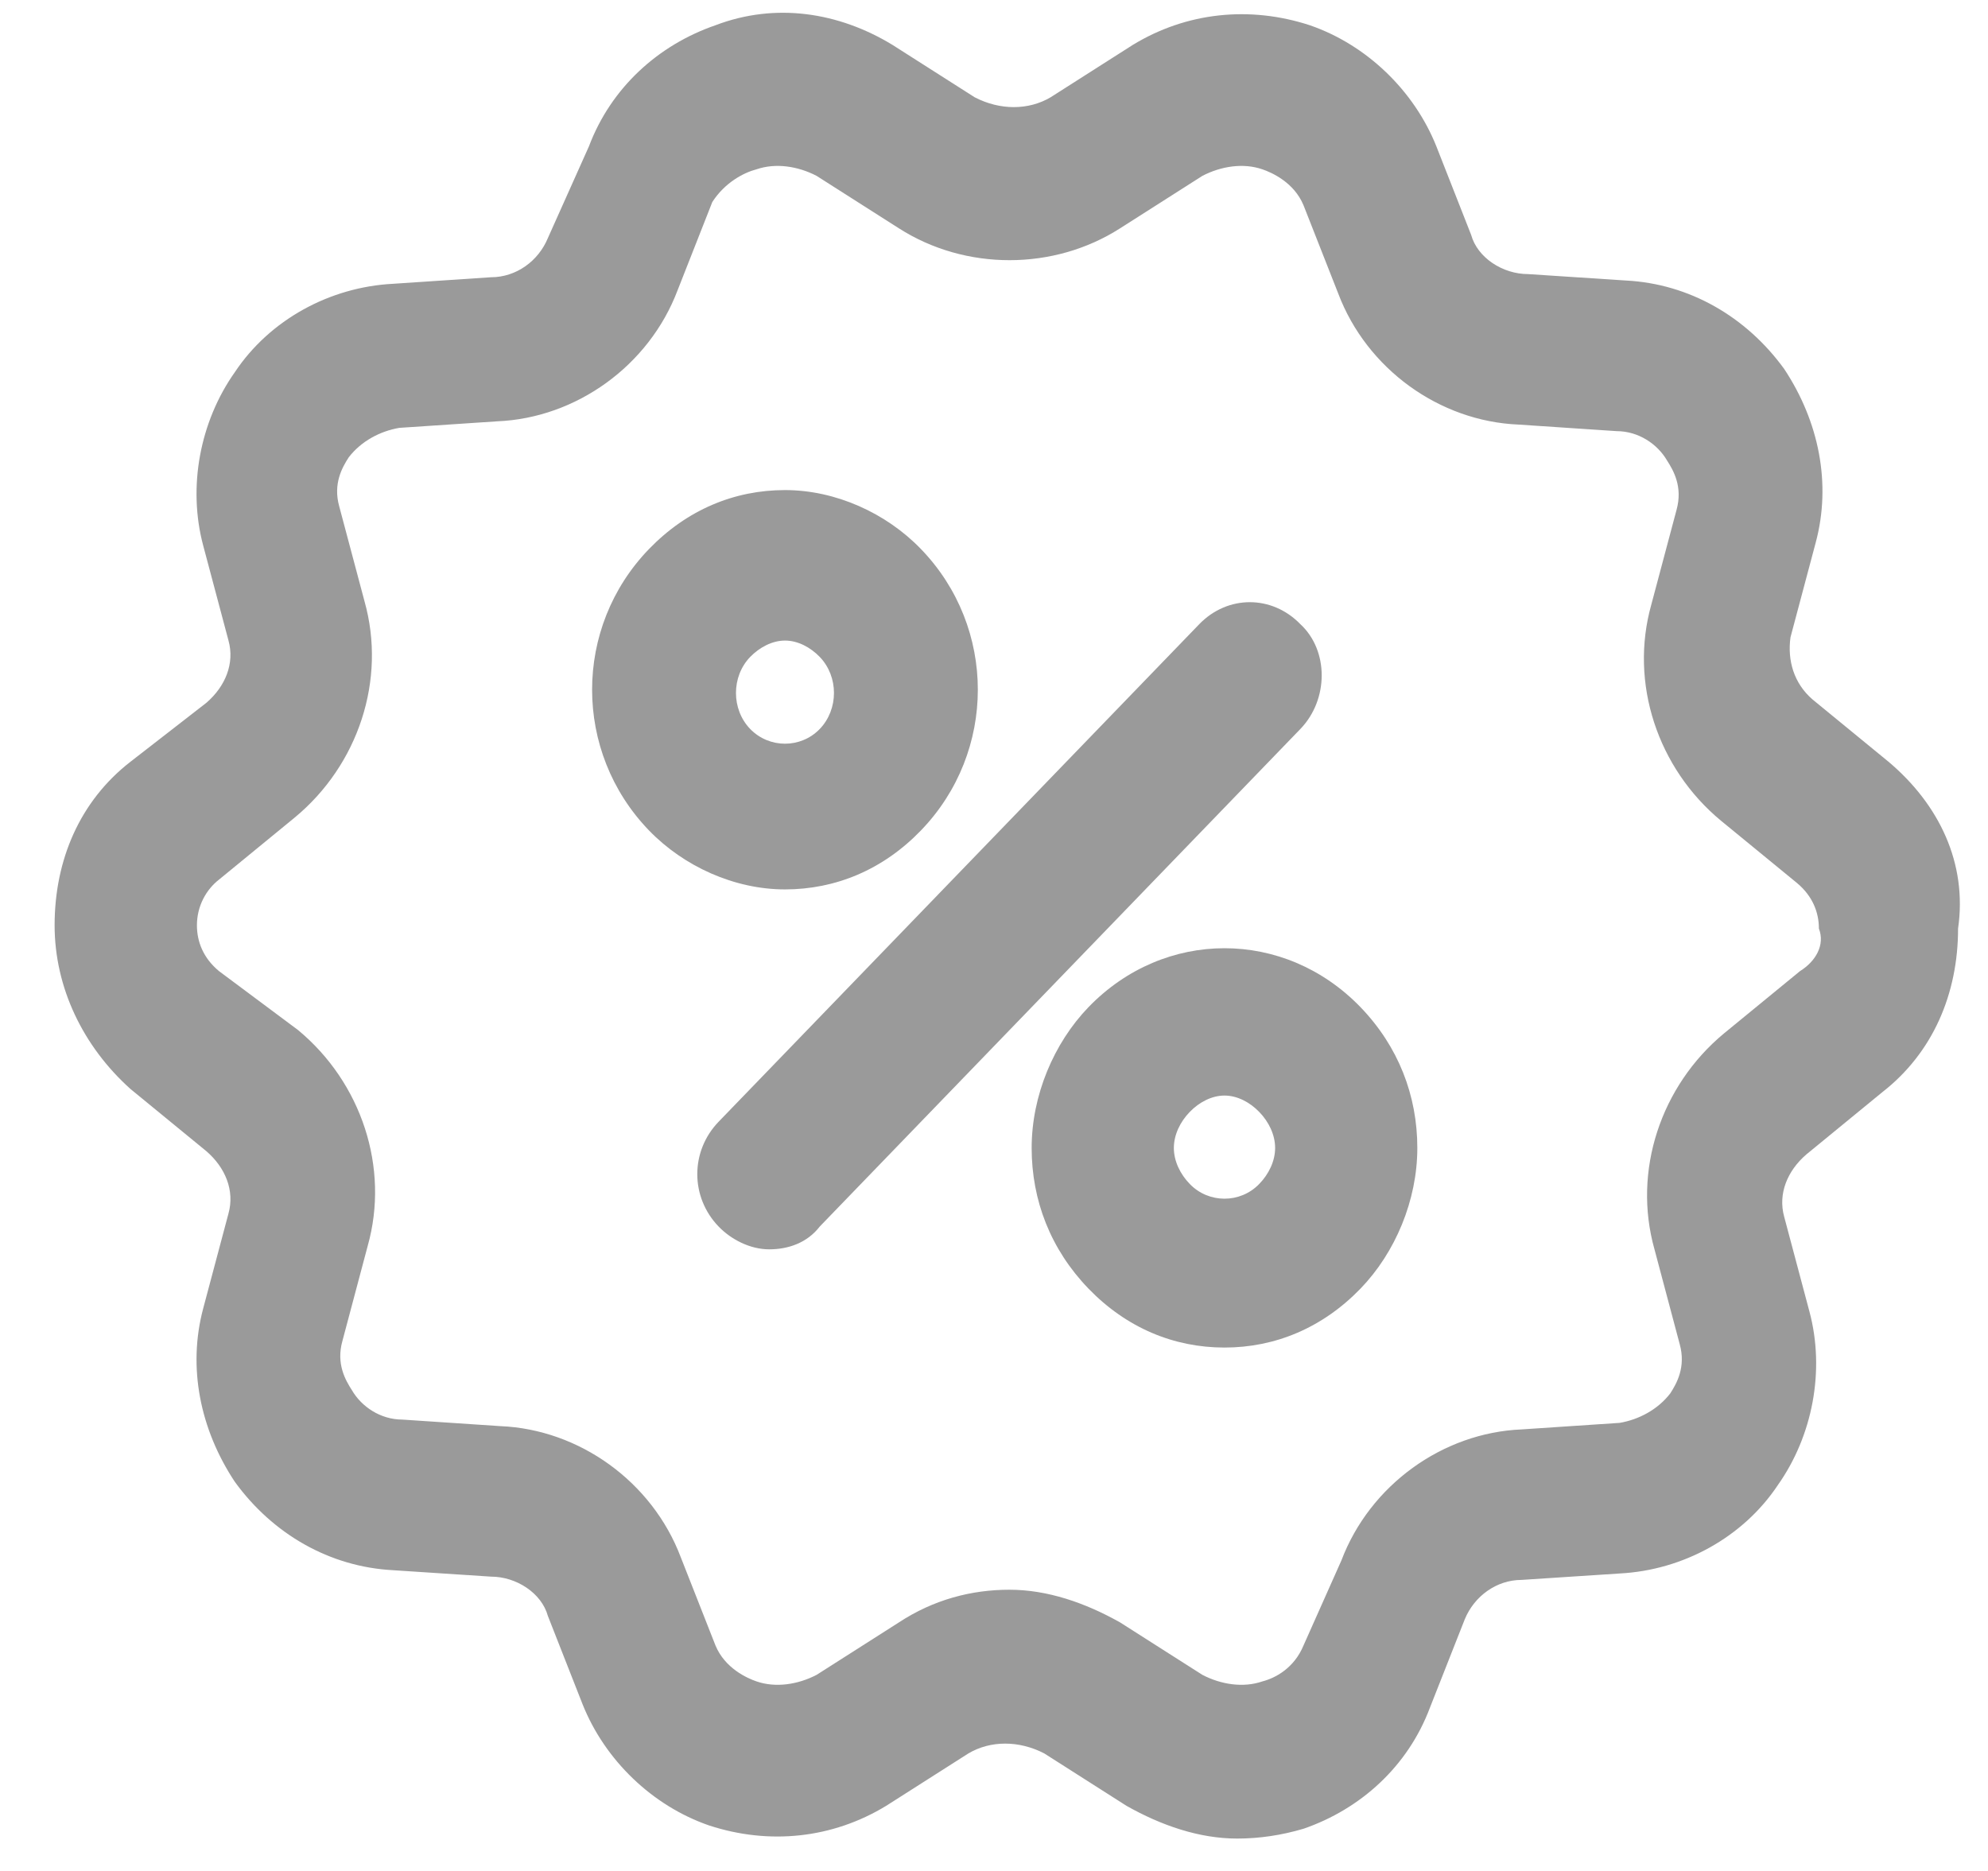 <svg width="17" height="16" viewBox="0 0 17 16" fill="none" xmlns="http://www.w3.org/2000/svg">
<g id="Group 47">
<path id="Vector" d="M16.149 6.514L15.5 5.982C15.338 5.842 15.284 5.646 15.311 5.45L15.527 4.639C15.662 4.135 15.554 3.603 15.257 3.155C14.932 2.707 14.445 2.427 13.905 2.399L13.067 2.344C12.85 2.344 12.634 2.204 12.58 2.008L12.283 1.252C12.093 0.776 11.688 0.384 11.201 0.216C10.687 0.048 10.146 0.104 9.687 0.384L8.984 0.832C8.795 0.944 8.551 0.944 8.335 0.832L7.632 0.384C7.172 0.104 6.632 0.02 6.118 0.216C5.631 0.384 5.226 0.748 5.036 1.252L4.685 2.036C4.604 2.232 4.415 2.371 4.198 2.371L3.36 2.427C2.819 2.455 2.306 2.735 2.008 3.183C1.711 3.603 1.603 4.163 1.738 4.667L1.954 5.478C2.008 5.674 1.927 5.87 1.765 6.01L1.116 6.514C0.683 6.85 0.467 7.354 0.467 7.913C0.467 8.445 0.71 8.949 1.116 9.313L1.765 9.845C1.927 9.985 2.008 10.181 1.954 10.377L1.738 11.188C1.603 11.692 1.711 12.224 2.008 12.672C2.333 13.12 2.819 13.399 3.36 13.428L4.198 13.483C4.415 13.483 4.631 13.623 4.685 13.819L4.982 14.575C5.172 15.051 5.577 15.443 6.064 15.611C6.578 15.779 7.118 15.723 7.578 15.443L8.281 14.995C8.47 14.883 8.714 14.883 8.93 14.995L9.633 15.443C9.93 15.611 10.255 15.723 10.579 15.723C10.768 15.723 10.958 15.695 11.147 15.639C11.634 15.471 12.039 15.107 12.228 14.603L12.526 13.847C12.607 13.651 12.796 13.511 13.012 13.511L13.851 13.456C14.391 13.428 14.905 13.148 15.203 12.7C15.5 12.28 15.608 11.72 15.473 11.216L15.257 10.405C15.203 10.209 15.284 10.013 15.446 9.873L16.095 9.341C16.527 9.005 16.744 8.501 16.744 7.941C16.825 7.382 16.581 6.878 16.149 6.514ZM15.392 8.305L14.743 8.837C14.202 9.285 13.959 10.013 14.148 10.684L14.364 11.496C14.418 11.692 14.337 11.832 14.283 11.916C14.175 12.056 14.013 12.14 13.851 12.168L13.012 12.224C12.337 12.252 11.715 12.7 11.471 13.344L11.147 14.071C11.066 14.267 10.904 14.351 10.795 14.379C10.633 14.435 10.444 14.407 10.282 14.323L9.579 13.875C9.281 13.707 8.957 13.595 8.632 13.595C8.308 13.595 7.984 13.679 7.686 13.875L6.983 14.323C6.821 14.407 6.632 14.435 6.469 14.379C6.388 14.351 6.199 14.267 6.118 14.071L5.821 13.316C5.577 12.672 4.955 12.224 4.279 12.196L3.441 12.14C3.252 12.14 3.09 12.028 3.009 11.888C2.955 11.804 2.873 11.664 2.928 11.468L3.144 10.656C3.333 9.985 3.09 9.257 2.549 8.809L1.873 8.305C1.738 8.193 1.684 8.053 1.684 7.913C1.684 7.746 1.765 7.606 1.873 7.522L2.522 6.99C3.063 6.542 3.306 5.814 3.117 5.142L2.901 4.331C2.846 4.135 2.928 3.995 2.982 3.911C3.09 3.771 3.252 3.687 3.414 3.659L4.252 3.603C4.928 3.575 5.55 3.127 5.794 2.483L6.091 1.728C6.199 1.56 6.361 1.476 6.469 1.448C6.632 1.392 6.821 1.42 6.983 1.504L7.686 1.952C8.254 2.316 9.011 2.316 9.579 1.952L10.282 1.504C10.444 1.42 10.633 1.392 10.795 1.448C10.877 1.476 11.066 1.56 11.147 1.756L11.444 2.511C11.688 3.155 12.309 3.603 12.986 3.631L13.824 3.687C14.013 3.687 14.175 3.799 14.256 3.939C14.31 4.023 14.391 4.163 14.337 4.359L14.121 5.17C13.932 5.842 14.175 6.57 14.716 7.018L15.365 7.55C15.5 7.662 15.554 7.802 15.554 7.941C15.608 8.081 15.527 8.221 15.392 8.305Z" fill="#9A9A9A"/>
<path id="Vector_2" d="M11.12 5.338C10.877 5.087 10.498 5.087 10.255 5.338L6.145 9.593C5.902 9.845 5.902 10.237 6.145 10.489C6.253 10.601 6.415 10.684 6.578 10.684C6.74 10.684 6.902 10.629 7.01 10.489L11.12 6.234C11.363 5.982 11.363 5.562 11.12 5.338ZM7.875 7.102C8.524 6.43 8.524 5.366 7.875 4.695C7.578 4.387 7.145 4.191 6.713 4.191C6.28 4.191 5.875 4.359 5.55 4.695C4.901 5.366 4.901 6.43 5.55 7.102C5.848 7.41 6.28 7.606 6.713 7.606C7.145 7.606 7.551 7.438 7.875 7.102ZM6.415 5.618C6.497 5.534 6.605 5.478 6.713 5.478C6.821 5.478 6.929 5.534 7.01 5.618C7.172 5.786 7.172 6.066 7.01 6.234C6.848 6.402 6.578 6.402 6.415 6.234C6.253 6.066 6.253 5.786 6.415 5.618ZM9.308 8.613C9.011 8.921 8.822 9.369 8.822 9.817C8.822 10.265 8.984 10.684 9.308 11.02C9.633 11.356 10.038 11.524 10.471 11.524C10.904 11.524 11.309 11.356 11.634 11.02C11.931 10.713 12.12 10.265 12.12 9.817C12.12 9.369 11.958 8.949 11.634 8.613C10.985 7.941 9.957 7.941 9.308 8.613ZM10.768 10.125C10.606 10.293 10.336 10.293 10.174 10.125C10.092 10.041 10.038 9.929 10.038 9.817C10.038 9.705 10.092 9.593 10.174 9.509C10.255 9.425 10.363 9.369 10.471 9.369C10.579 9.369 10.687 9.425 10.768 9.509C10.85 9.593 10.904 9.705 10.904 9.817C10.904 9.929 10.85 10.041 10.768 10.125Z" fill="#9A9A9A"/>
</g>
</svg>
